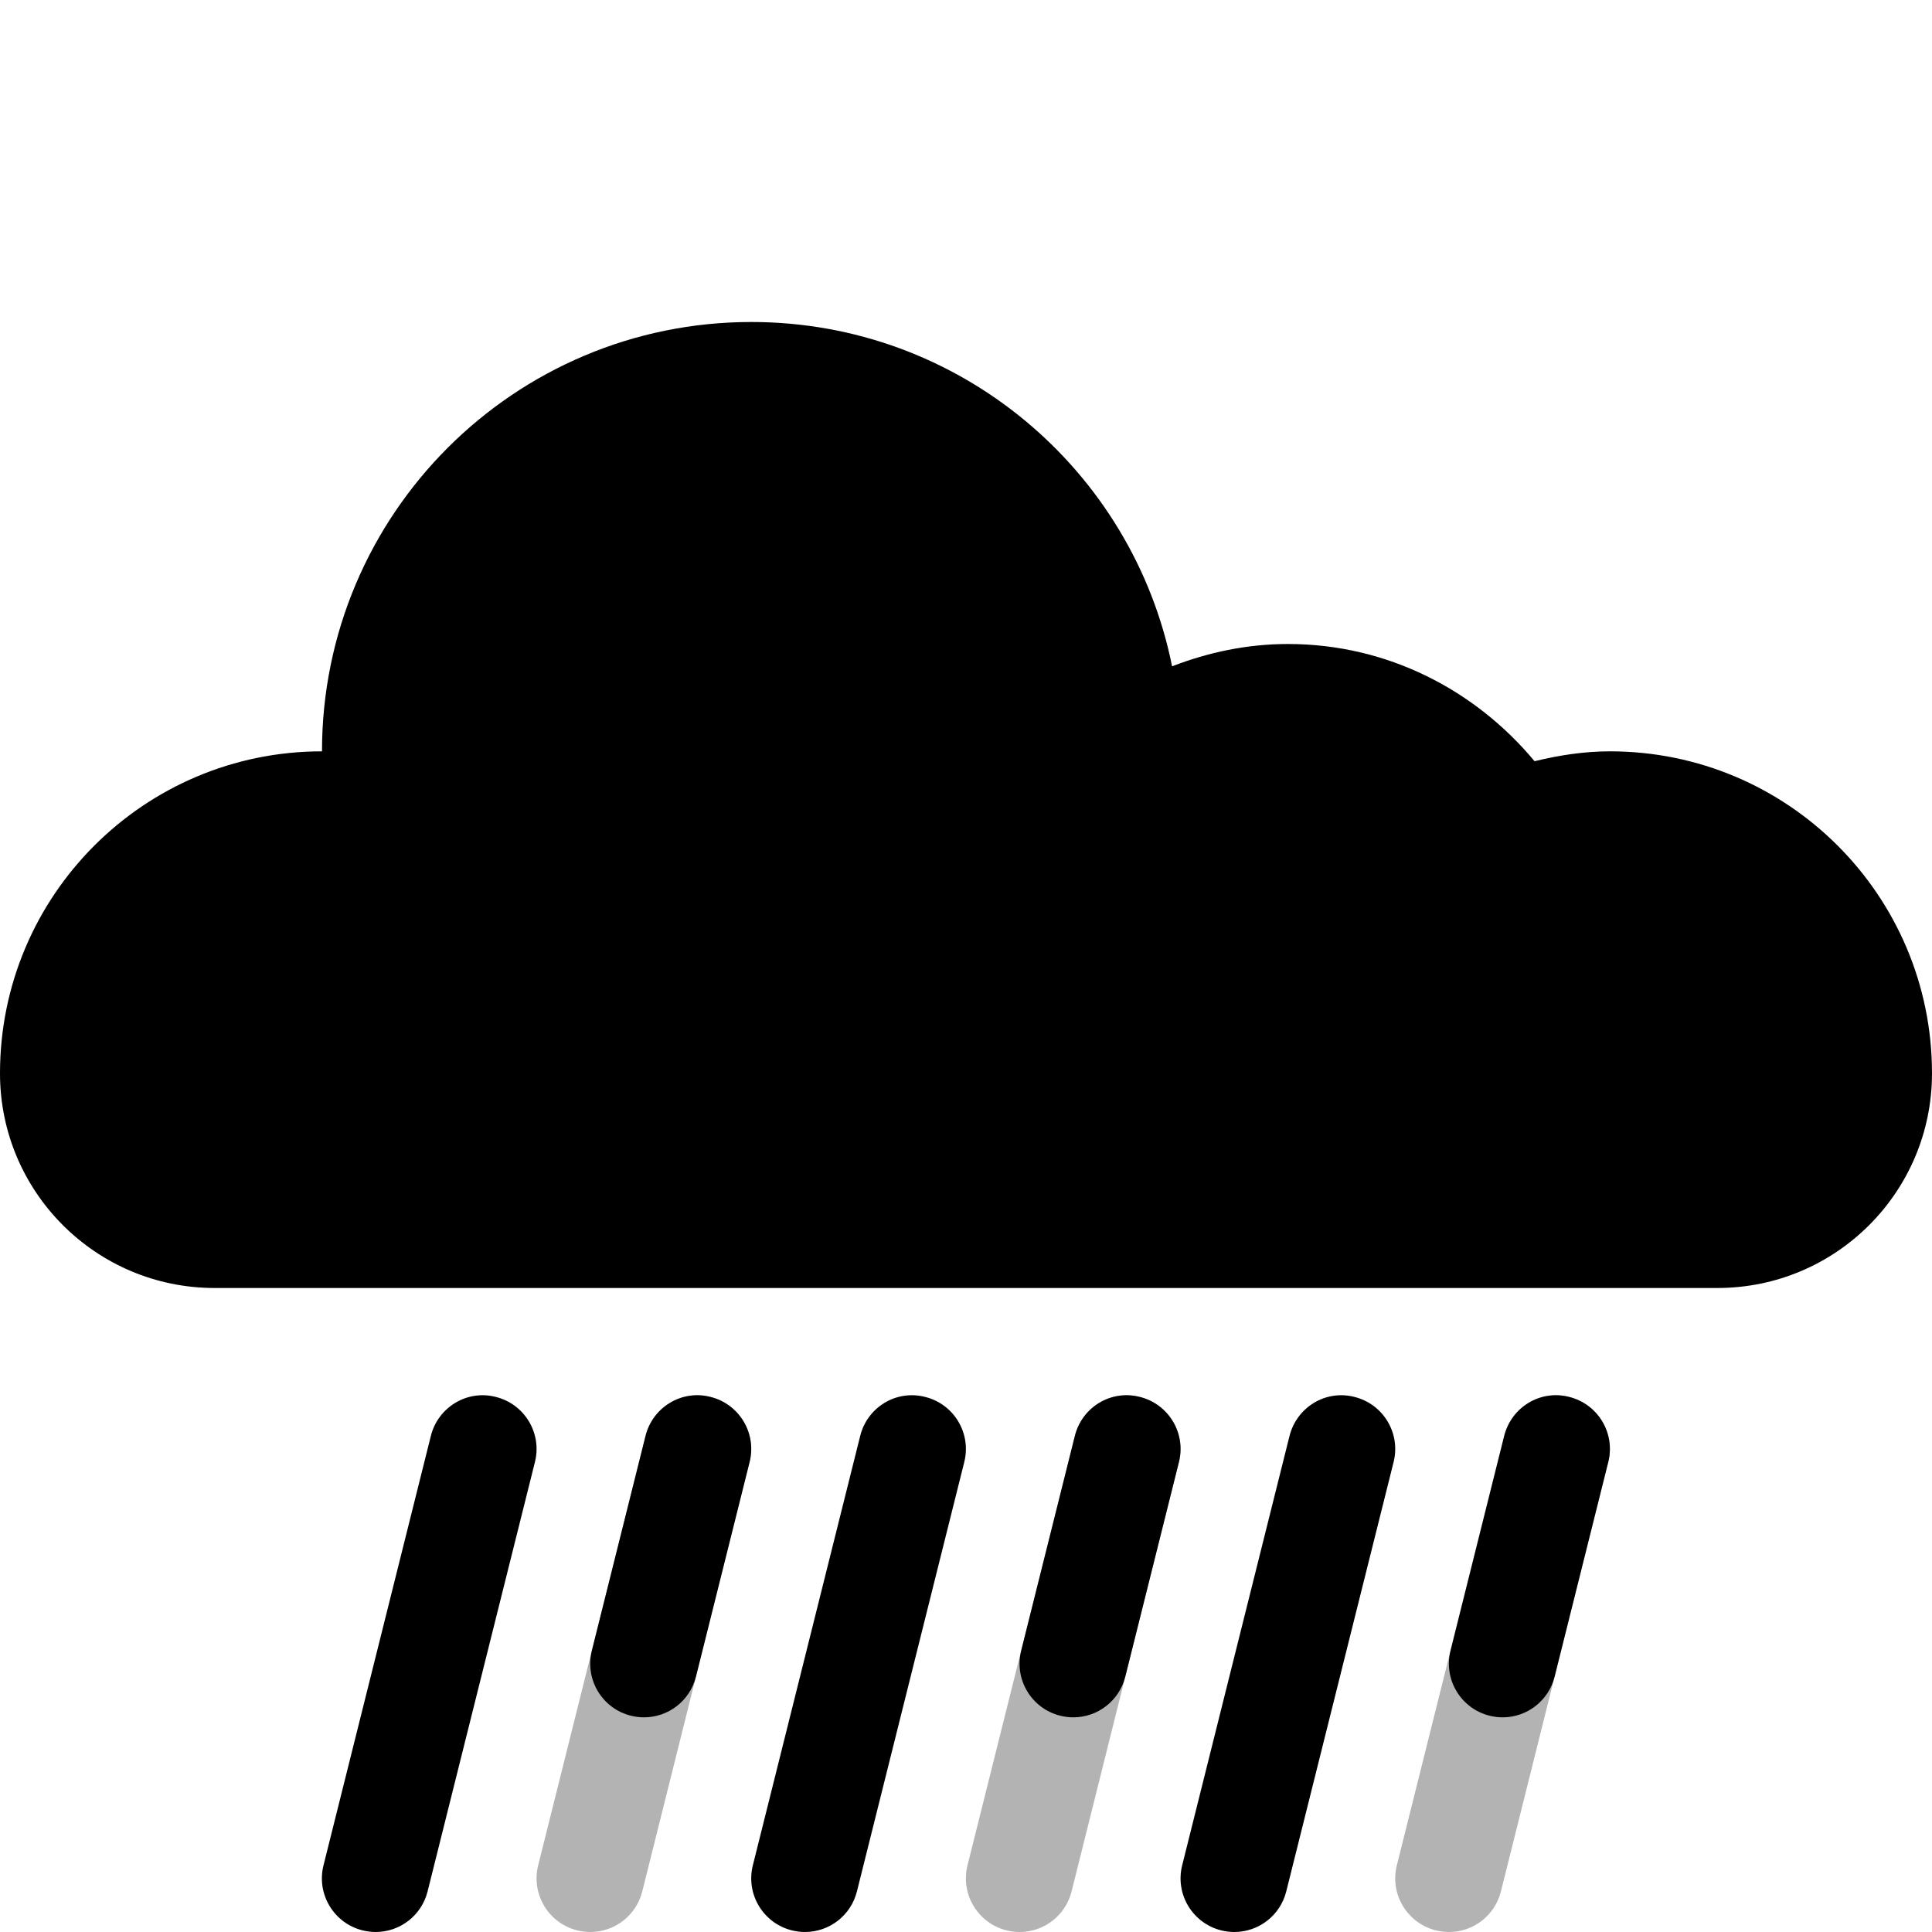 <?xml version="1.0" encoding="UTF-8"?>
<svg id="a" data-name="Artwork" xmlns="http://www.w3.org/2000/svg" viewBox="0 0 18 18">
  <defs>
    <style>
      .b {
        opacity: .3;
      }

      .b, .c {
        stroke-width: 0px;
	fill:#000000;
      }
    </style>
  </defs>
  <path class="c" d="m15,7c-.243,0-.477.037-.703.092-.55-.661-1.369-1.092-2.297-1.092-.382,0-.744.078-1.08.208-.367-1.83-1.982-3.208-3.92-3.208-2.209,0-4,1.791-4,4-1.657,0-3,1.343-3,3,0,1.105.895,2,2,2h14c1.105,0,2-.895,2-2,0-1.657-1.343-3-3-3Z"/>
  <path class="b" d="m5.5,18c-.04,0-.081-.005-.122-.015-.268-.067-.431-.338-.364-.606l1-4c.067-.268.337-.434.606-.364.268.067.431.338.364.606l-1,4c-.057.228-.26.379-.484.379Z"/>
  <path class="b" d="m9.5,18c-.04,0-.081-.005-.122-.015-.268-.067-.431-.338-.364-.606l1-4c.066-.268.338-.434.606-.364.268.067.431.338.364.606l-1,4c-.057.228-.26.379-.484.379Z"/>
  <path class="b" d="m13.5,18c-.04,0-.081-.005-.122-.015-.268-.067-.431-.338-.364-.606l1-4c.066-.268.336-.434.606-.364.268.067.431.338.364.606l-1,4c-.057.228-.26.379-.484.379Z"/>
  <path class="c" d="m3.5,18c-.04,0-.081-.005-.122-.015-.268-.067-.431-.338-.364-.606l1-4c.066-.268.338-.434.606-.364.268.067.431.338.364.606l-1,4c-.057.228-.26.379-.484.379Z"/>
  <path class="c" d="m6,16c-.04,0-.081-.005-.122-.015-.268-.067-.431-.338-.364-.606l.5-2c.066-.268.338-.434.606-.364.268.067.431.338.364.606l-.5,2c-.057.228-.26.379-.484.379Z"/>
  <path class="c" d="m7.5,18c-.04,0-.081-.005-.122-.015-.268-.067-.431-.338-.364-.606l1-4c.066-.268.336-.434.606-.364.268.067.431.338.364.606l-1,4c-.057.228-.26.379-.484.379Z"/>
  <path class="c" d="m10,16c-.04,0-.081-.005-.122-.015-.268-.067-.431-.338-.364-.606l.5-2c.066-.268.336-.434.606-.364.268.067.431.338.364.606l-.5,2c-.057.228-.26.379-.484.379Z"/>
  <path class="c" d="m11.5,18c-.04,0-.081-.005-.122-.015-.268-.067-.431-.338-.364-.606l1-4c.067-.268.337-.434.606-.364.268.067.431.338.364.606l-1,4c-.057.228-.26.379-.484.379Z"/>
  <path class="c" d="m14,16c-.04,0-.081-.005-.122-.015-.268-.067-.431-.338-.364-.606l.5-2c.067-.268.337-.434.606-.364.268.067.431.338.364.606l-.5,2c-.057.228-.26.379-.484.379Z"/>
</svg>
